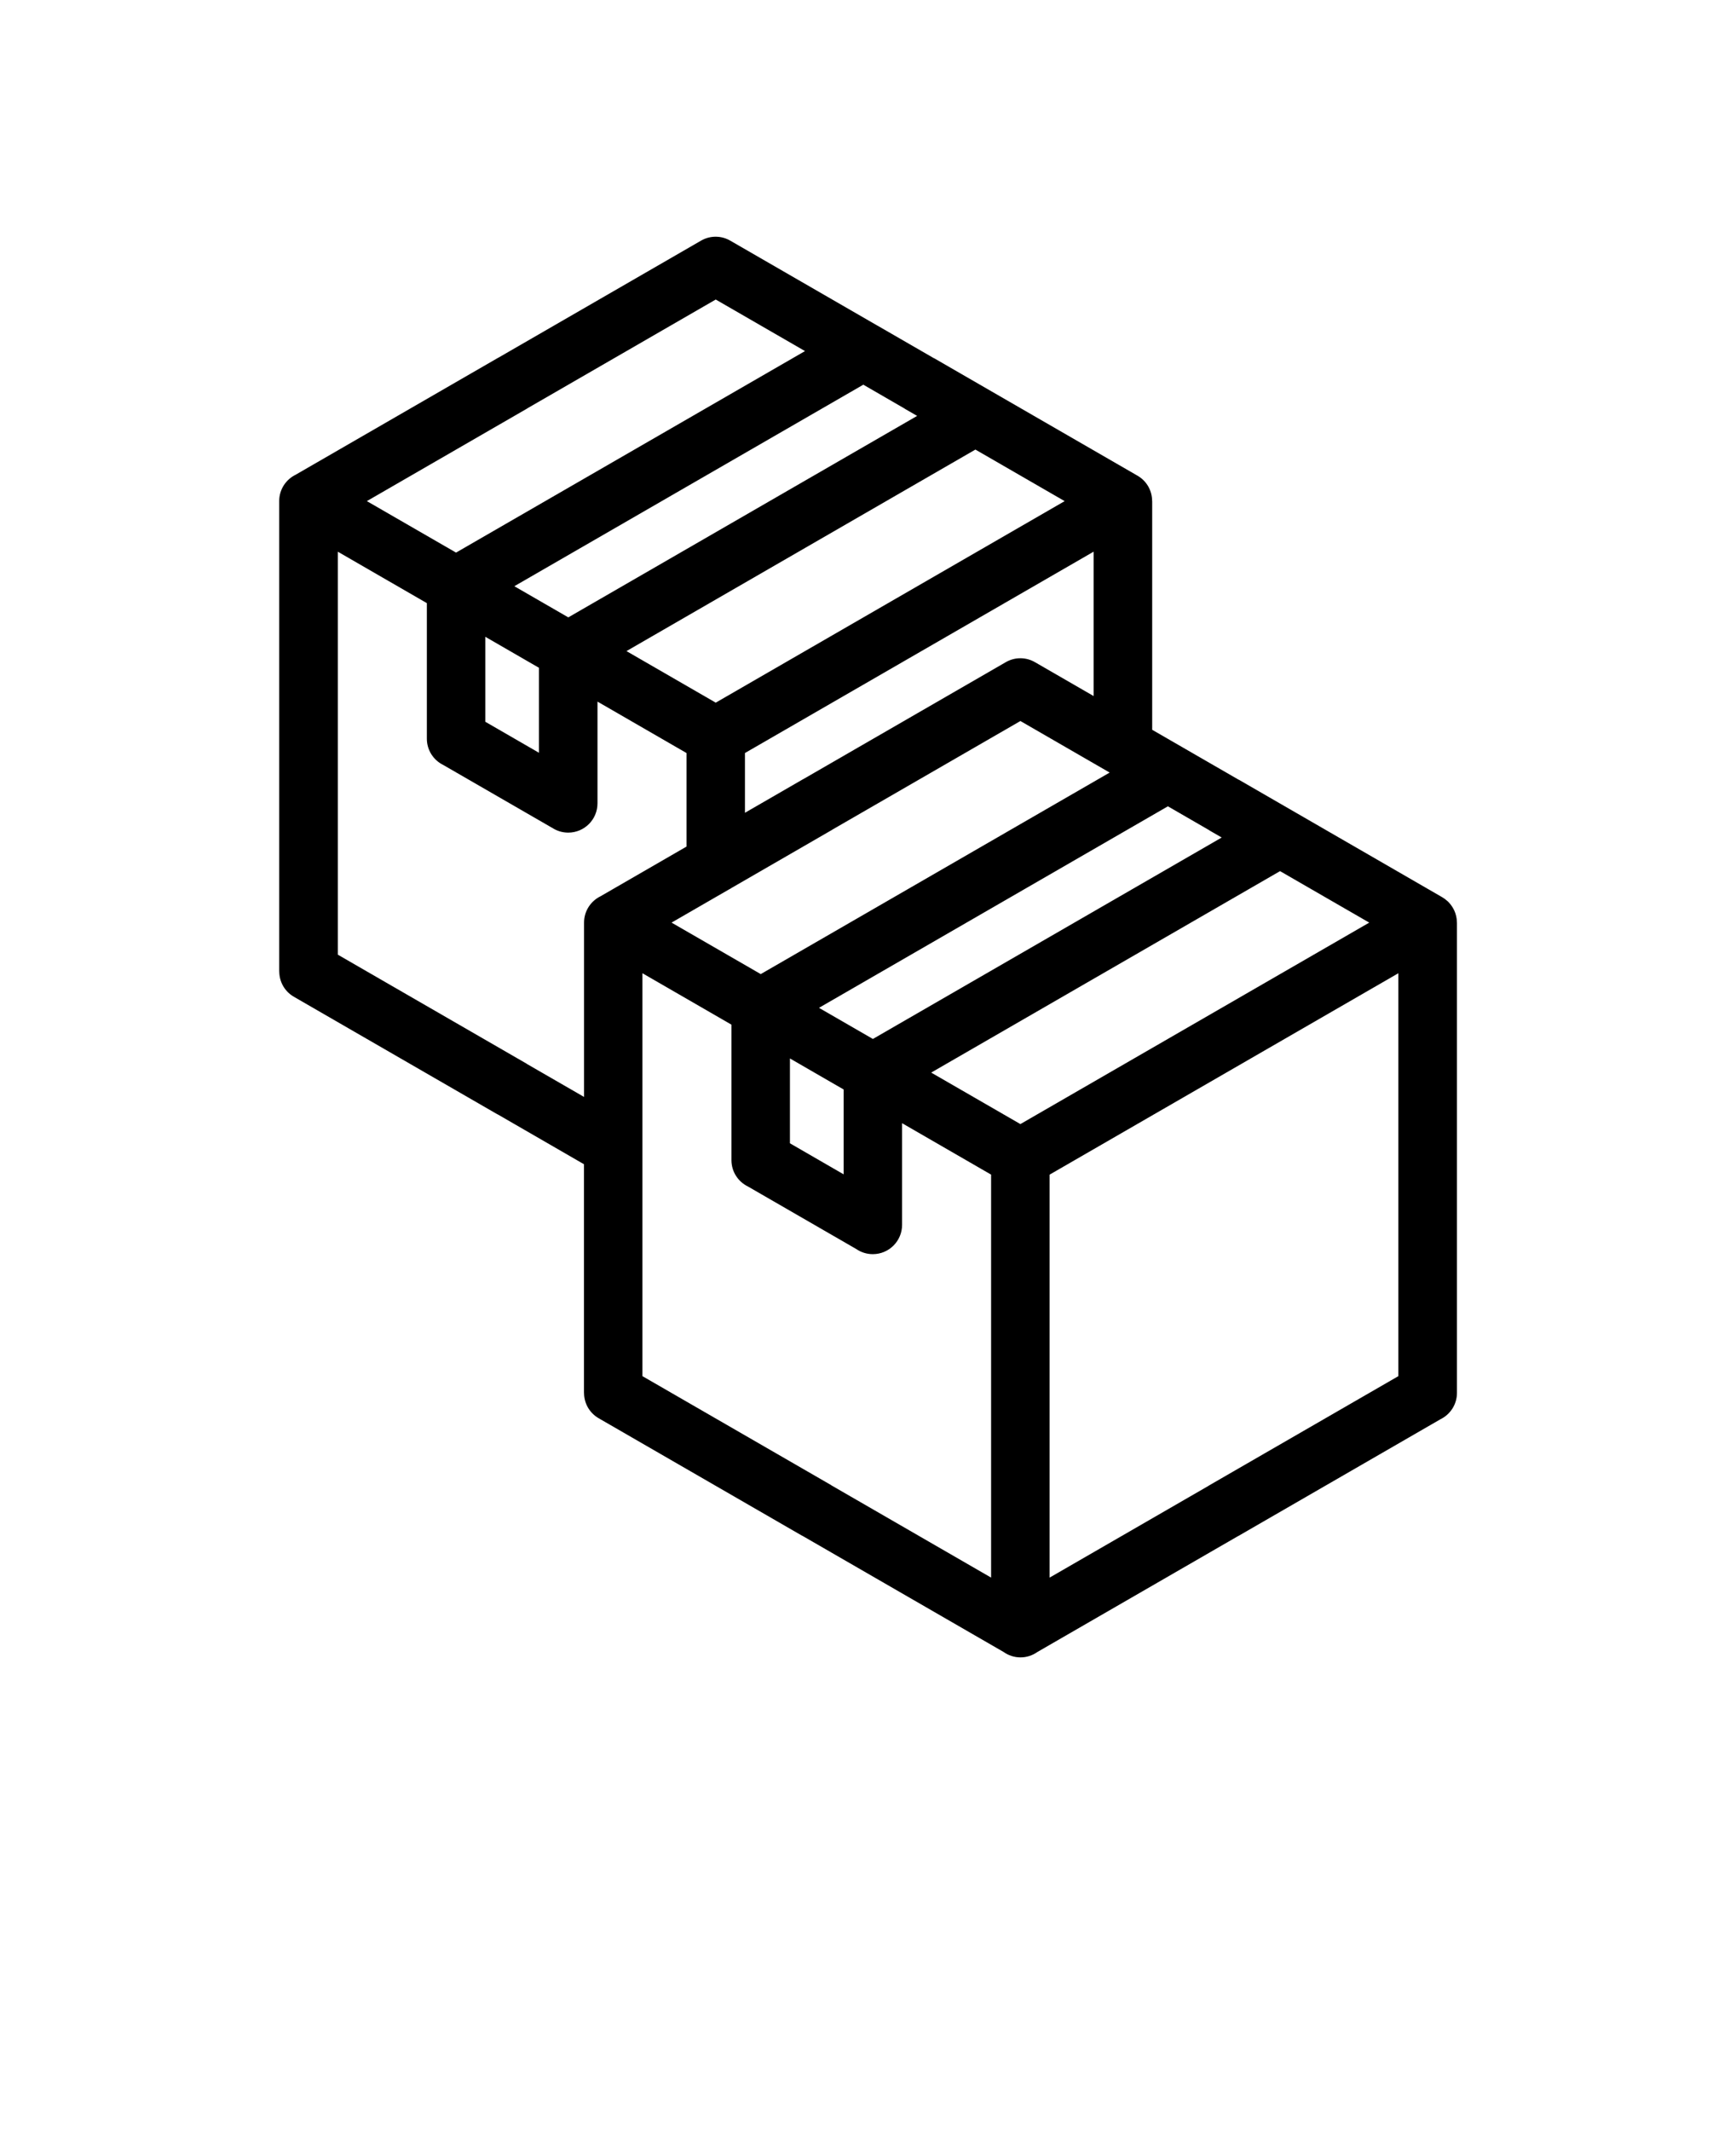 <svg xmlns="http://www.w3.org/2000/svg" version="1.1" viewBox="-5.0 -10.0 110.0 135.0">
    <path d="m83.605 51.652-22.098 12.758v25.527l10.027-5.789c0.031-0.02 0.062-0.039 0.094-0.059l11.977-6.914zm-7.496-6.469 5.652 3.262-22.105 12.762-5.652-3.262zm-25.797 10.633-3.418-1.973 22.109-12.766 2.629 1.52-0.004 0.004 0.785 0.453-22.105 12.762zm-5.258 6.609 3.402 1.965v-5.375l-3.402-1.965zm4.219 6.707-6.883-3.973c-0.617-0.301-1.043-0.934-1.043-1.668v-8.582l-5.641-3.258v25.523l11.977 6.914-0.004 0.004 10.121 5.844v-25.527l-5.641-3.258v6.441c0 1.023-0.828 1.855-1.855 1.855-0.383 0-0.742-0.117-1.035-0.316zm-17.273-5.383-5.477-3.164-0.004 0.004-12.902-7.449c-0.594-0.344-0.922-0.965-0.922-1.602h-0.004v-29.797c0-0.734 0.426-1.367 1.043-1.668l12.785-7.383c0.035-0.02 0.066-0.039 0.102-0.055l12.805-7.394c0.598-0.344 1.312-0.316 1.867 0.016l9.312 5.375 0.031 0.016 3.539 2.043 0.004-0.004 12.902 7.449c0.594 0.344 0.922 0.965 0.922 1.602h0.004v14.492l1.91 1.102 0.027 0.016 3.539 2.043 0.004-0.004 12.879 7.438c0.125 0.07 0.242 0.156 0.348 0.254l0.023 0.02 0.047 0.047c0.152 0.156 0.273 0.336 0.363 0.527 0.109 0.238 0.164 0.488 0.168 0.738v0.027h0.004v29.797c0 0.734-0.426 1.367-1.043 1.668l-12.785 7.383c-0.035 0.02-0.066 0.039-0.102 0.055l-12.652 7.305c-0.305 0.215-0.672 0.344-1.074 0.344-0.402 0-0.77-0.129-1.074-0.344l-12.754-7.363-0.004 0.004-12.902-7.449c-0.594-0.344-0.922-0.965-0.922-1.602h-0.004v-14.492zm9.387-17.52 6.297-3.637c0.031-0.02 0.062-0.039 0.094-0.059l11.879-6.859 5.656 3.266-22.109 12.766-5.652-3.262 3.606-2.082c0.078-0.039 0.156-0.082 0.227-0.133zm22.914-21.285-22.098 12.758v3.785l3.625-2.094c0.035-0.02 0.066-0.039 0.102-0.055l12.805-7.394c0.598-0.344 1.312-0.316 1.867 0.016l3.695 2.133v-9.148zm-40.406 0.062 22.113-12.766-5.656-3.266-11.879 6.859-0.094 0.059-10.133 5.852 5.652 3.262zm32.91-6.527-22.109 12.766 5.656 3.266 22.109-12.766zm-25.801 10.633 22.109-12.766-0.785-0.453 0.004-0.004-2.629-1.52-22.113 12.766 3.418 1.973zm-5.254 6.609 3.402 1.965v-5.383l-3.402-1.965zm4.219 6.707c0.297 0.199 0.652 0.316 1.035 0.316 1.023 0 1.855-0.828 1.855-1.855v-6.445l5.641 3.258v5.926l-5.449 3.148c-0.617 0.301-1.043 0.934-1.043 1.668v11.043l-3.629-2.094 0.004-0.004-11.977-6.914v-25.527l5.641 3.258v8.586c0 0.734 0.426 1.367 1.043 1.668l6.883 3.973z" fill-rule="evenodd"/>
</svg>